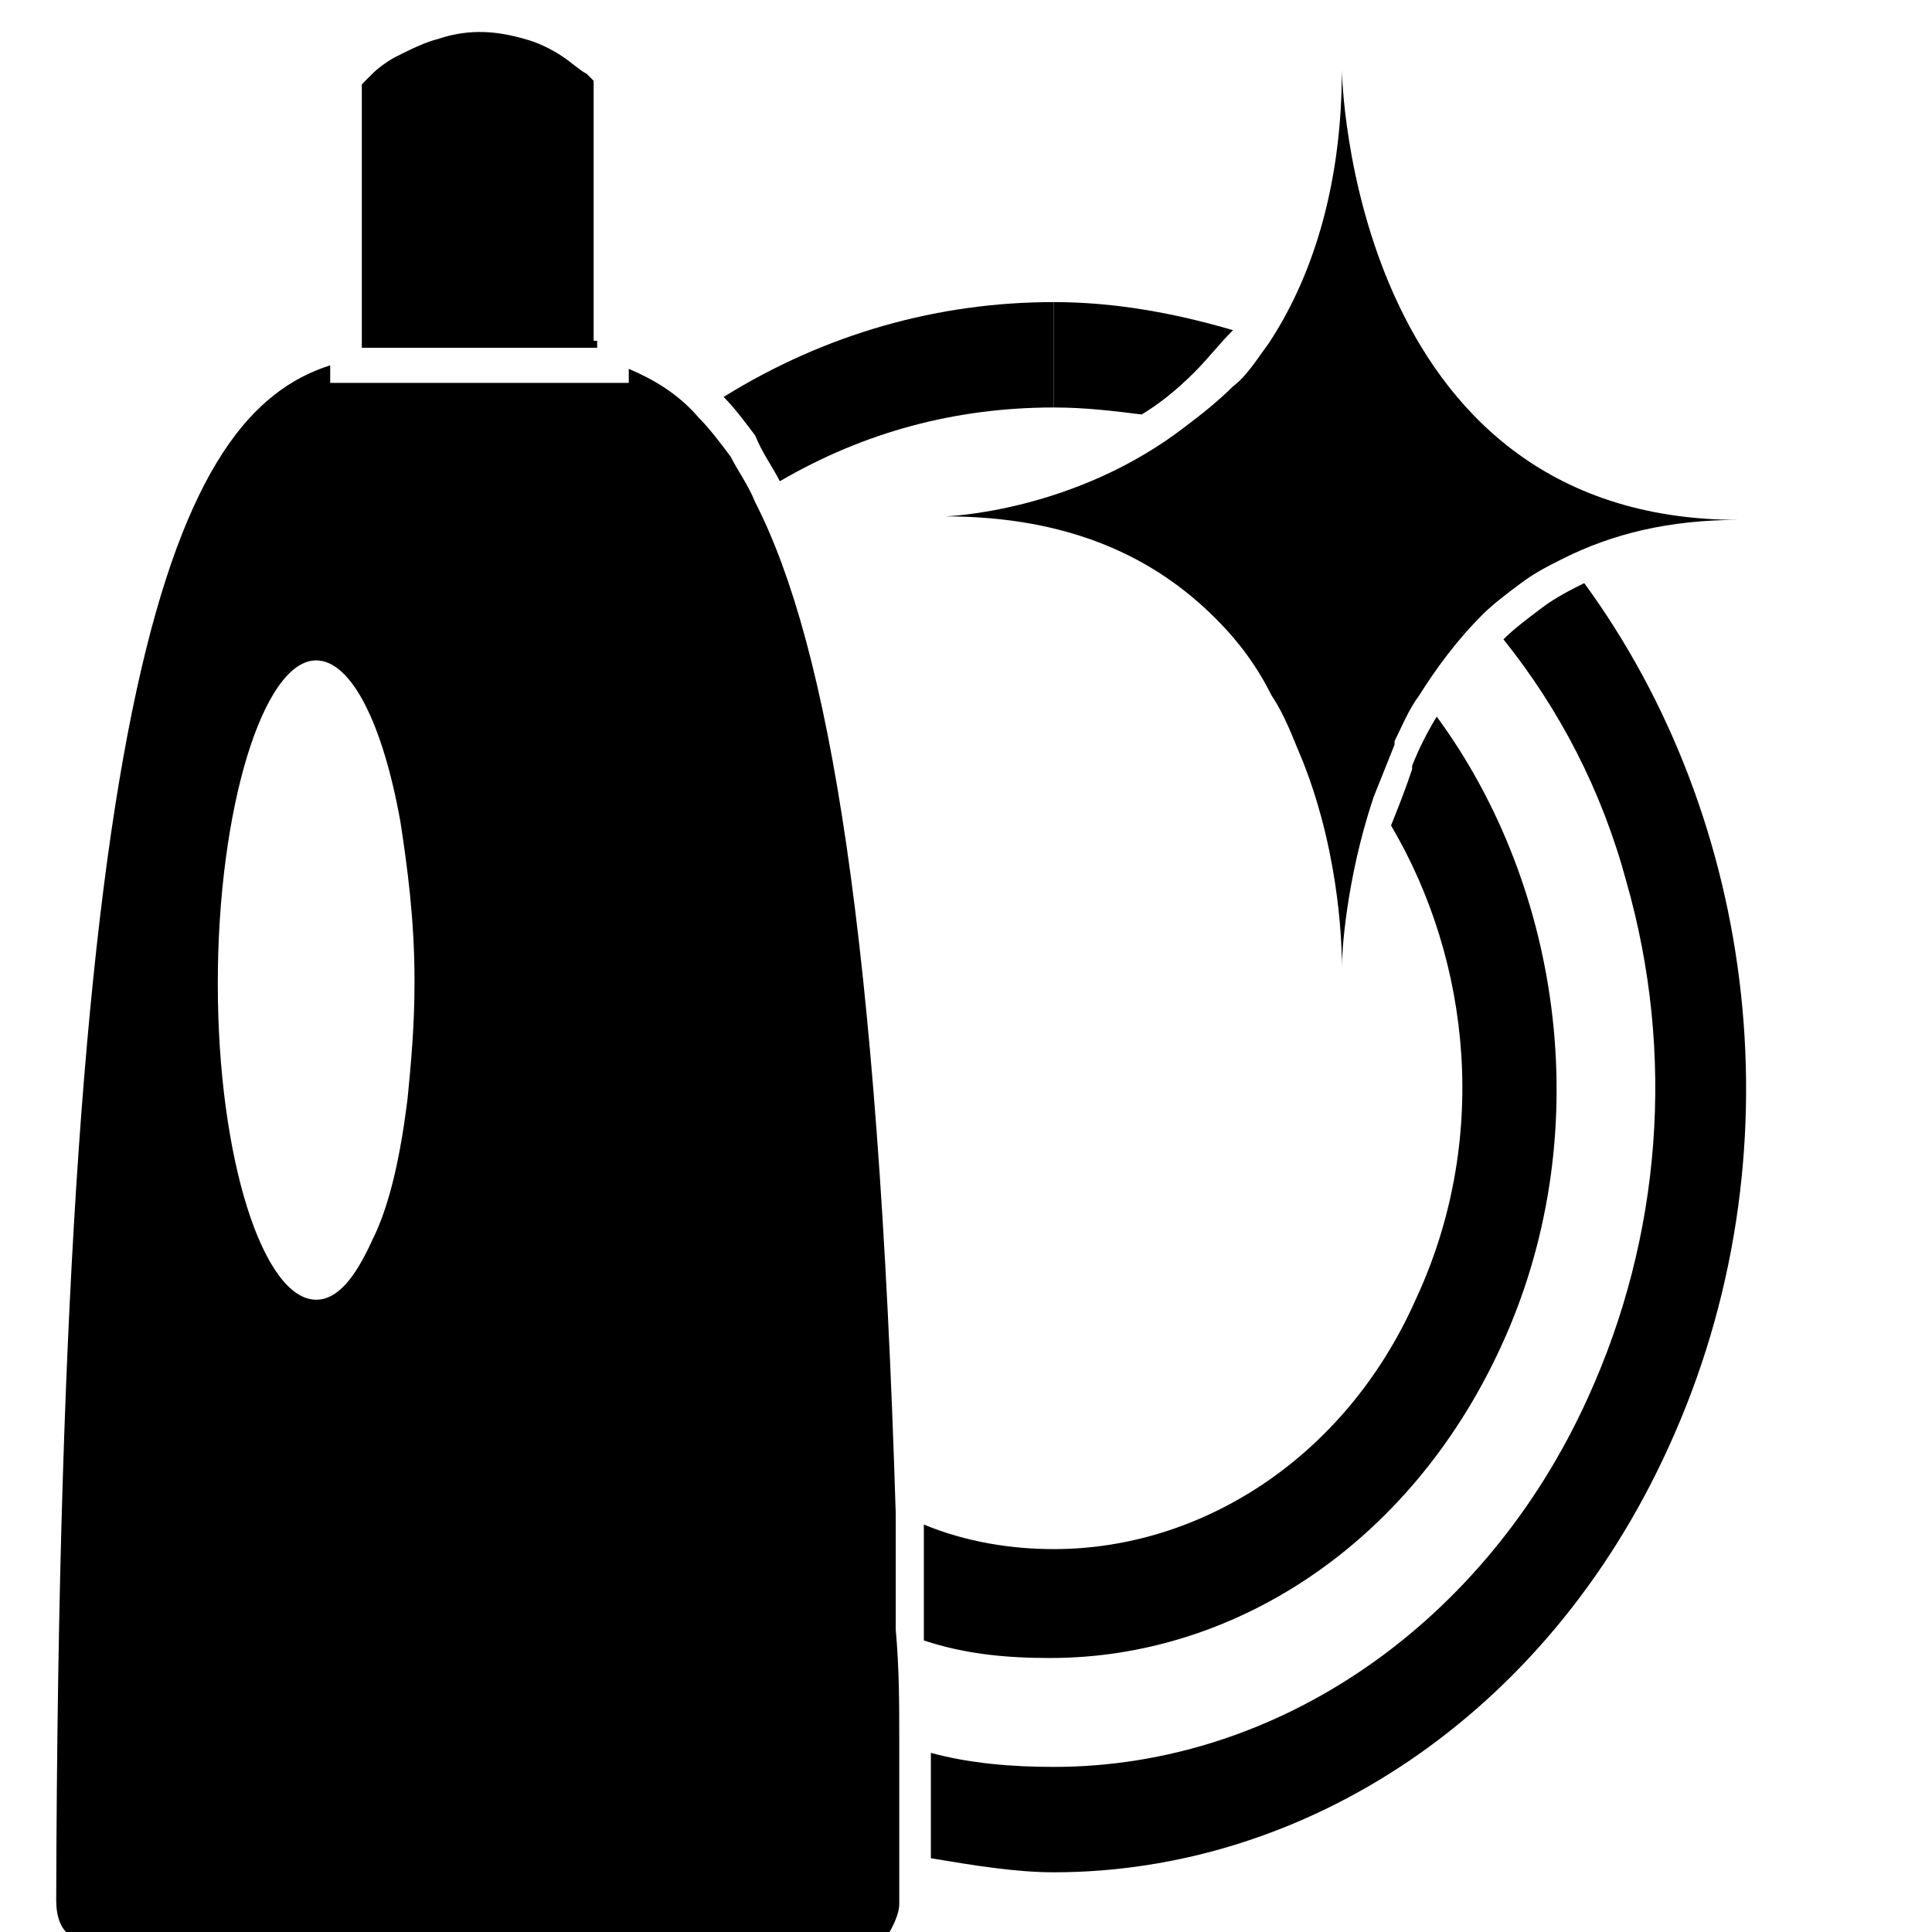 <?xml version="1.0" encoding="utf-8"?>
<!-- Generator: Adobe Illustrator 21.1.0, SVG Export Plug-In . SVG Version: 6.00 Build 0)  -->
<svg version="1.1" id="Capa_1" xmlns="http://www.w3.org/2000/svg" xmlns:xlink="http://www.w3.org/1999/xlink" x="0px" y="0px"
	 viewBox="0 0 55 55" style="enable-background:new 0 0 55 55;" xml:space="preserve">
<g>
	<g>
		<path d="M45.1,16.6c-0.4,0.2-0.8,0.4-1.2,0.7c-0.4,0.3-0.8,0.6-1.1,0.9c1.6,2,2.8,4.3,3.5,6.9c1.4,4.9,1,10.1-1.1,14.7
			c-2.9,6.4-8.8,10.5-15.2,10.5c-1.2,0-2.4-0.1-3.5-0.4c0,0.5,0,1,0,1.5c0,0.5,0,1,0,1.5c1.2,0.2,2.4,0.4,3.5,0.4
			c7.1,0,14-4.4,17.5-12.1C51.3,32.9,50,23.3,45.1,16.6z"/>
		<path d="M30,11.6c0.9,0,1.7,0.1,2.5,0.2c0.5-0.3,1-0.7,1.5-1.2c0.4-0.4,0.7-0.8,1.1-1.2c-1.7-0.5-3.4-0.8-5.1-0.8v1.5L30,11.6
			L30,11.6z"/>
		<path d="M22.2,13.7c2.4-1.4,5-2.1,7.8-2.1v-1.5l0-1.5h0c-3.3,0-6.5,0.9-9.4,2.7c0.3,0.3,0.6,0.7,0.9,1.1
			C21.7,12.9,22,13.3,22.2,13.7z"/>
		<path d="M30,44.1c-1.2,0-2.5-0.2-3.7-0.7c0,0.5,0,1,0,1.6c0,0,0,0.1,0,0.1c0,0.5,0,1,0,1.6c1.2,0.4,2.4,0.5,3.6,0.5
			c5.2,0,10.2-3.2,12.8-8.8c2.8-6,1.8-13.1-1.8-18c-0.3,0.5-0.5,0.9-0.7,1.4c0,0,0,0.1,0,0.1c-0.2,0.6-0.4,1.1-0.6,1.6
			c2.3,3.9,2.8,9,0.7,13.5C38.3,41.5,34.2,44.1,30,44.1z"/>
		<path d="M33.8,12.1c-3.2,2.5-6.9,2.6-6.9,2.6c3.6,0,6,1.2,7.7,2.9c0.7,0.7,1.2,1.4,1.6,2.2c0.4,0.6,0.6,1.2,0.9,1.9
			c1.1,2.8,1.1,5.5,1.1,5.8c0-0.3,0.1-2.4,0.9-4.8c0.2-0.5,0.4-1,0.6-1.5c0,0,0-0.1,0-0.1c0.2-0.4,0.4-0.9,0.7-1.3
			c0.5-0.8,1.1-1.6,1.8-2.3c0.3-0.3,0.7-0.6,1.1-0.9c0.4-0.3,0.8-0.5,1.2-0.7c1.4-0.7,3-1.1,5-1.1c0,0,0,0,0,0
			c-11.1,0-11.3-12.8-11.3-12.8c0,3.4-0.9,6-2.1,7.8c-0.3,0.4-0.6,0.9-1,1.2C34.7,11.4,34.2,11.8,33.8,12.1z"/>
		<path d="M2.9,55.6h21.4c0.4,0,0.7-0.2,0.9-0.4c0.2-0.3,0.4-0.7,0.4-1c0-0.5,0-1,0-1.5c0-0.5,0-1,0-1.5c0-0.5,0-1,0-1.6
			c0-1.1,0-2.1-0.1-3.2c0-0.5,0-1.1,0-1.6c0,0,0-0.1,0-0.1c0-0.6,0-1.1,0-1.6c-0.5-16.4-1.9-24.7-4-28.8c-0.2-0.5-0.5-0.9-0.7-1.3
			c-0.3-0.4-0.6-0.8-0.9-1.1c-0.6-0.7-1.3-1.1-2-1.4v0.4H9.4v-0.5C5,11.8,1.7,19.1,1.6,54.1c0,0.4,0.1,0.8,0.4,1
			C2.2,55.4,2.6,55.6,2.9,55.6z M9,18.8c1,0,1.9,1.8,2.4,4.6c0.2,1.3,0.4,2.8,0.4,4.5c0,0,0,0,0,0.1c0,1.2-0.1,2.3-0.2,3.3
			c-0.2,1.6-0.5,3-1,4c-0.5,1.1-1,1.7-1.6,1.7c-1.5,0-2.8-4-2.8-9S7.5,18.8,9,18.8z"/>
		<path d="M16.9,9.7V9.2V2.3c-0.1-0.1-0.1-0.1-0.2-0.2c-0.2-0.1-0.4-0.3-0.7-0.5c-0.3-0.2-0.7-0.4-1.1-0.5c-0.7-0.2-1.5-0.3-2.4,0
			c-0.4,0.1-0.8,0.3-1.2,0.5c-0.2,0.1-0.5,0.3-0.7,0.5c-0.1,0.1-0.2,0.2-0.3,0.3v6.8v0.5v0.2h6.7V9.7z"/>
	</g>
</g>
</svg>
